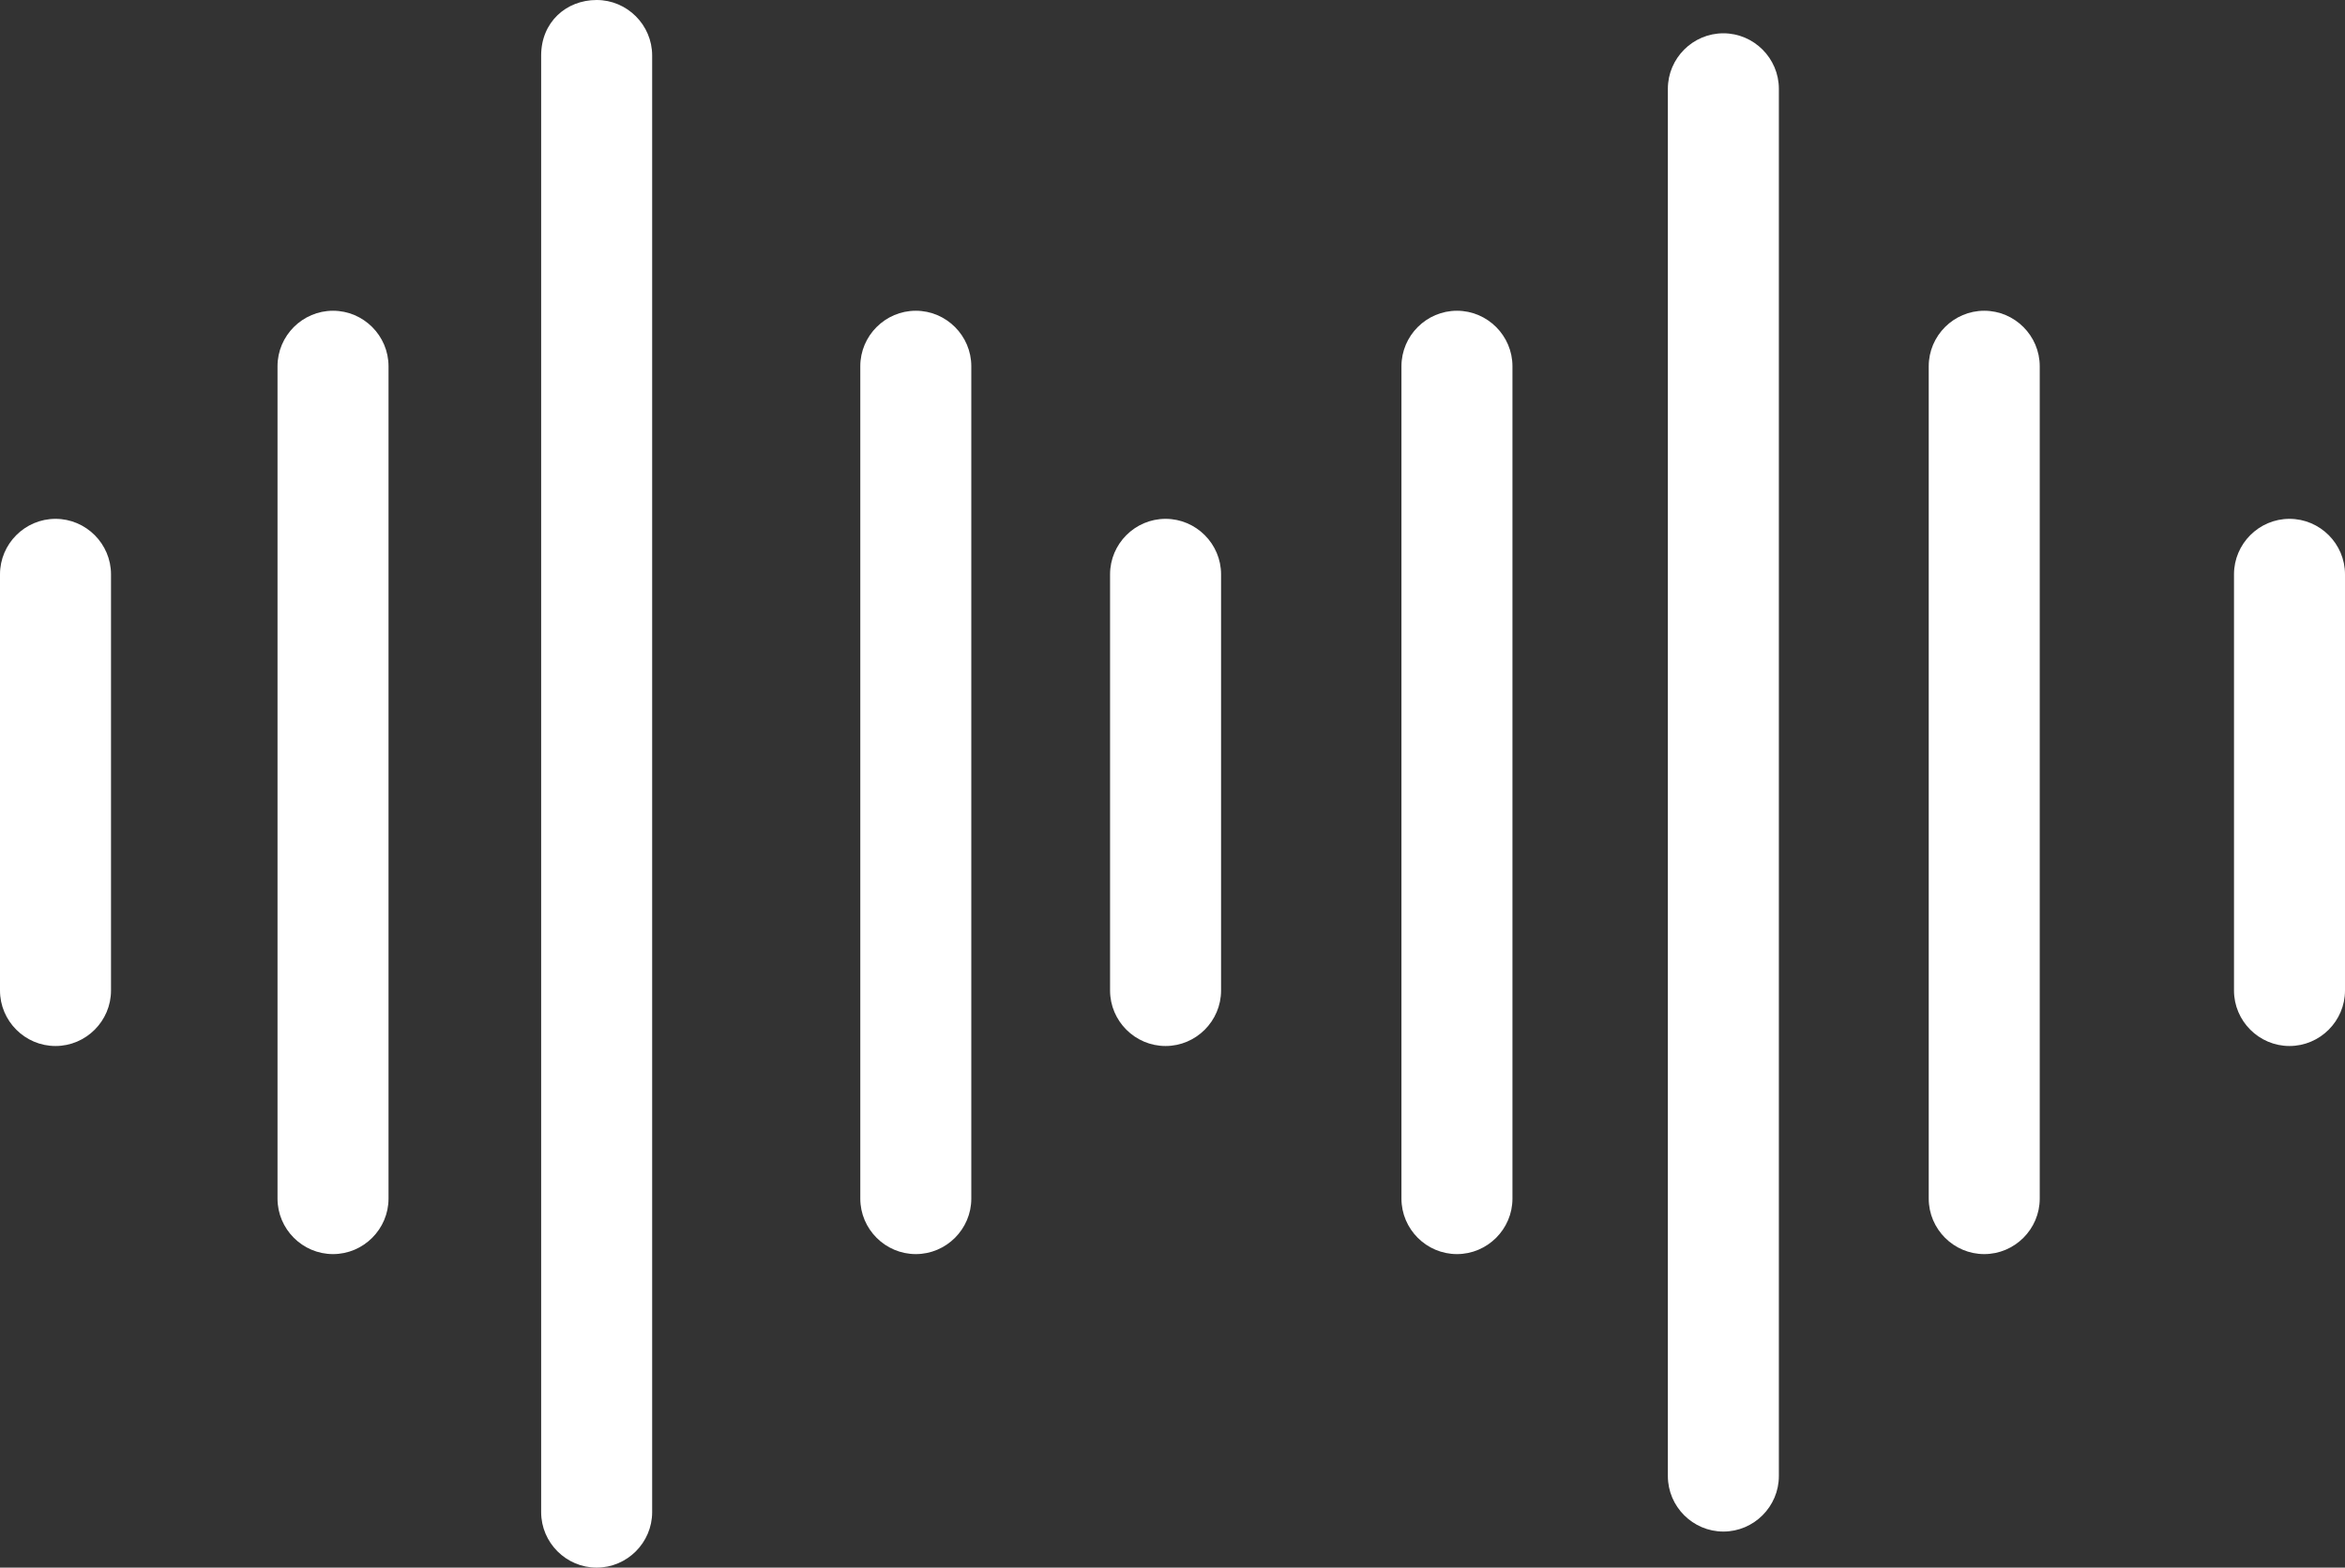 <?xml version="1.0" encoding="utf-8"?>
<!-- Generator: Adobe Illustrator 19.1.0, SVG Export Plug-In . SVG Version: 6.00 Build 0)  -->
<svg version="1.1" id="Layer_1" xmlns="http://www.w3.org/2000/svg" xmlns:xlink="http://www.w3.org/1999/xlink" x="0px" y="0px"
	 viewBox="-239 380.7 84.5 56.5" style="enable-background:new -239 380.7 84.5 56.5;" xml:space="preserve">
<rect x="-239" y="380.7" width="84.5" height="56.5" fill="#333333" stroke="none"/>
<style type="text/css">
	.st0{fill:#FFFFFF;}
</style>
<g>
	<path class="st0" d="M-237,418.4c1.1,0,2-0.9,2-2v-15c0-1.1-0.9-2-2-2s-2,0.9-2,2v15C-239,417.5-238.1,418.4-237,418.4z"/>
	<path class="st0" d="M-229,393.9v30c0,1.1,0.9,2,2,2s2-0.9,2-2v-30c0-1.1-0.9-2-2-2S-229,392.8-229,393.9z"/>
	<path class="st0" d="M-219.5,382.7v52.5c0,1.1,0.9,2,2,2s2-0.9,2-2v-52.5c0-1.1-0.9-2-2-2S-219.5,381.5-219.5,382.7z"/>
	<path class="st0" d="M-208,393.9v30c0,1.1,0.9,2,2,2s2-0.9,2-2v-30c0-1.1-0.9-2-2-2S-208,392.8-208,393.9z"/>
	<path class="st0" d="M-199,401.4v15c0,1.1,0.9,2,2,2s2-0.9,2-2v-15c0-1.1-0.9-2-2-2S-199,400.3-199,401.4z"/>
	<path class="st0" d="M-188.5,393.9v30c0,1.1,0.9,2,2,2s2-0.9,2-2v-30c0-1.1-0.9-2-2-2S-188.5,392.8-188.5,393.9z"/>
	<path class="st0" d="M-178.9,383.9v50c0,1.1,0.9,2,2,2c1.1,0,2-0.9,2-2v-50c0-1.1-0.9-2-2-2C-178,381.9-178.9,382.8-178.9,383.9z"
		/>
	<path class="st0" d="M-167.5,391.9c-1.1,0-2,0.9-2,2v30c0,1.1,0.9,2,2,2s2-0.9,2-2v-30C-165.5,392.8-166.4,391.9-167.5,391.9z"/>
	<path class="st0" d="M-156.5,399.4c-1.1,0-2,0.9-2,2v15c0,1.1,0.9,2,2,2s2-0.9,2-2v-15C-154.5,400.3-155.4,399.4-156.5,399.4z"/>
</g>
</svg>
